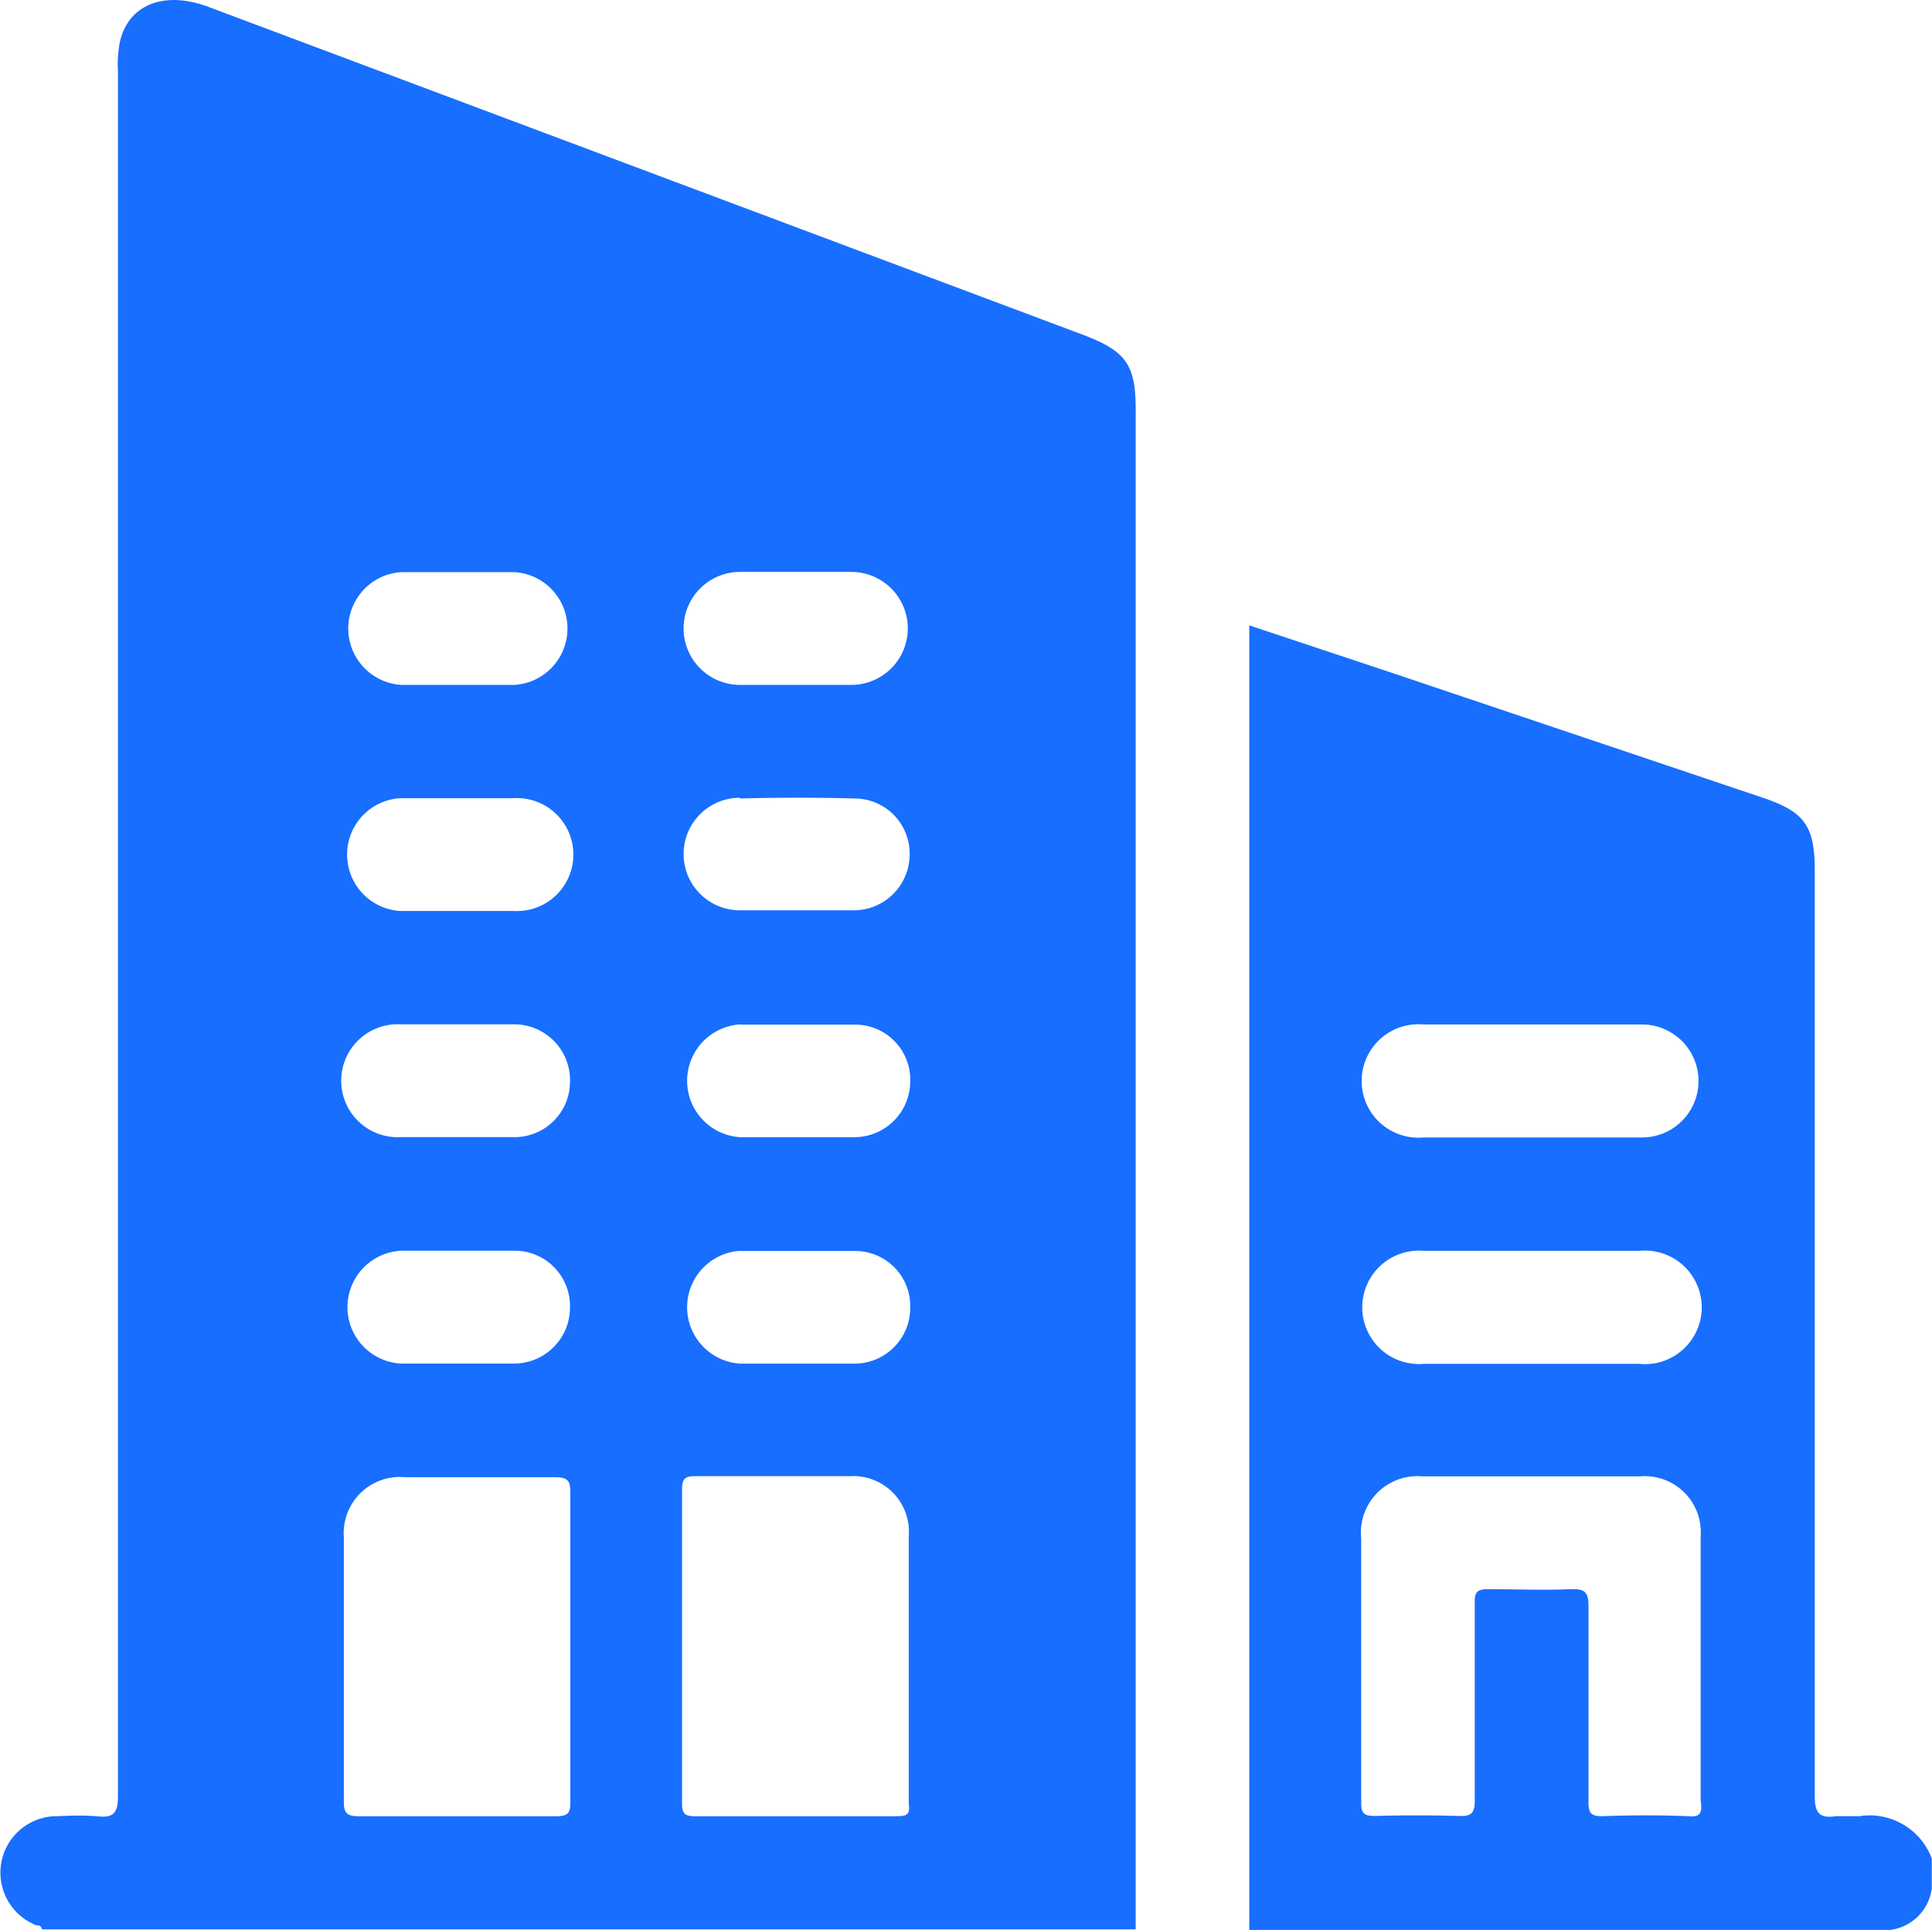 <svg xmlns="http://www.w3.org/2000/svg" width="26.222" height="26.2" viewBox="0 0 26.222 26.2">
  <g id="company_icon" transform="translate(-102.465 -673.974)">
    <path id="Path_162" data-name="Path 162" d="M23.52,13.887,11.649,9.435c-.6-.223-1.088-.03-1.2.487a1.613,1.613,0,0,0-.024.381V33.727c0,.239-.068.3-.294.272a4.005,4.005,0,0,0-.511,0,.767.767,0,0,0-.3,1.482c.027,0,.065,0,.073.054H24.238v-20.6C24.243,14.3,24.118,14.113,23.52,13.887Zm-4.651,3.22h1.509a.767.767,0,0,1,0,1.534H18.869a.767.767,0,0,1,0-1.534Zm0,3.076c.522-.014,1.042-.014,1.561,0a.748.748,0,0,1,.74.762.759.759,0,0,1-.77.756H18.866a.764.764,0,0,1,0-1.528Zm0,3.07H20.43a.748.748,0,0,1,.748.775.759.759,0,0,1-.748.753H18.869a.767.767,0,0,1,0-1.531Zm0,3.073H20.43a.748.748,0,0,1,.748.778.756.756,0,0,1-.748.751H18.869a.767.767,0,0,1,0-1.531ZM14.246,17.11h1.561a.767.767,0,0,1,0,1.531H14.27a.767.767,0,0,1,0-1.531Zm1.542,4.6H14.254a.767.767,0,0,1,0-1.531h1.537a.767.767,0,1,1,0,1.531Zm.772,2.3a.753.753,0,0,1-.781.77H14.27a.767.767,0,1,1,0-1.531H15.78a.759.759,0,0,1,.781.761Zm-2.314,2.312h1.561a.751.751,0,0,1,.753.77.759.759,0,0,1-.764.762H14.259a.767.767,0,0,1,0-1.531ZM16.356,34H13.7c-.16,0-.212-.035-.209-.207V30.213a.762.762,0,0,1,.829-.816h2.045c.182,0,.2.068.2.22v4.191C16.568,33.972,16.519,34,16.356,34Zm4.623,0H18.26c-.147,0-.182-.041-.179-.185V29.571c0-.136.024-.19.177-.188h2.1a.756.756,0,0,1,.8.816V33.83c.022.152-.03.169-.166.169Z" transform="translate(93.641 664.631)" fill="#176eff"/>
    <path id="Path_163" data-name="Path 163" d="M79.44,56.726h-.307c-.231.035-.288-.052-.288-.272V43.892c0-.609-.136-.8-.707-.993l-4.974-1.675L71.17,40.56V58.27h8.7a.653.653,0,0,0,.563-.563V57.3a.9.9,0,0,0-1-.571ZM73.533,45.978H76.5a.767.767,0,1,1,0,1.534H73.533a.77.77,0,1,1,0-1.534Zm.016,3.073h2.915a.771.771,0,1,1-.005,1.534c-.519,0-.974,0-1.458,0h-1.46a.77.77,0,1,1,0-1.534Zm3.579,7.675c-.392-.016-.783-.014-1.175,0-.152,0-.179-.052-.179-.188v-2.66c0-.2-.054-.239-.239-.234-.375.016-.751,0-1.126,0-.15,0-.182.044-.179.185v2.687c0,.166-.044.212-.209.207q-.574-.016-1.15,0c-.144,0-.185-.038-.182-.182V52.959a.767.767,0,0,1,.835-.846h2.943a.761.761,0,0,1,.829.816v3.579C77.319,56.677,77.3,56.742,77.129,56.726Z" transform="translate(48.251 641.904)" fill="#176eff"/>
  </g>
</svg>

